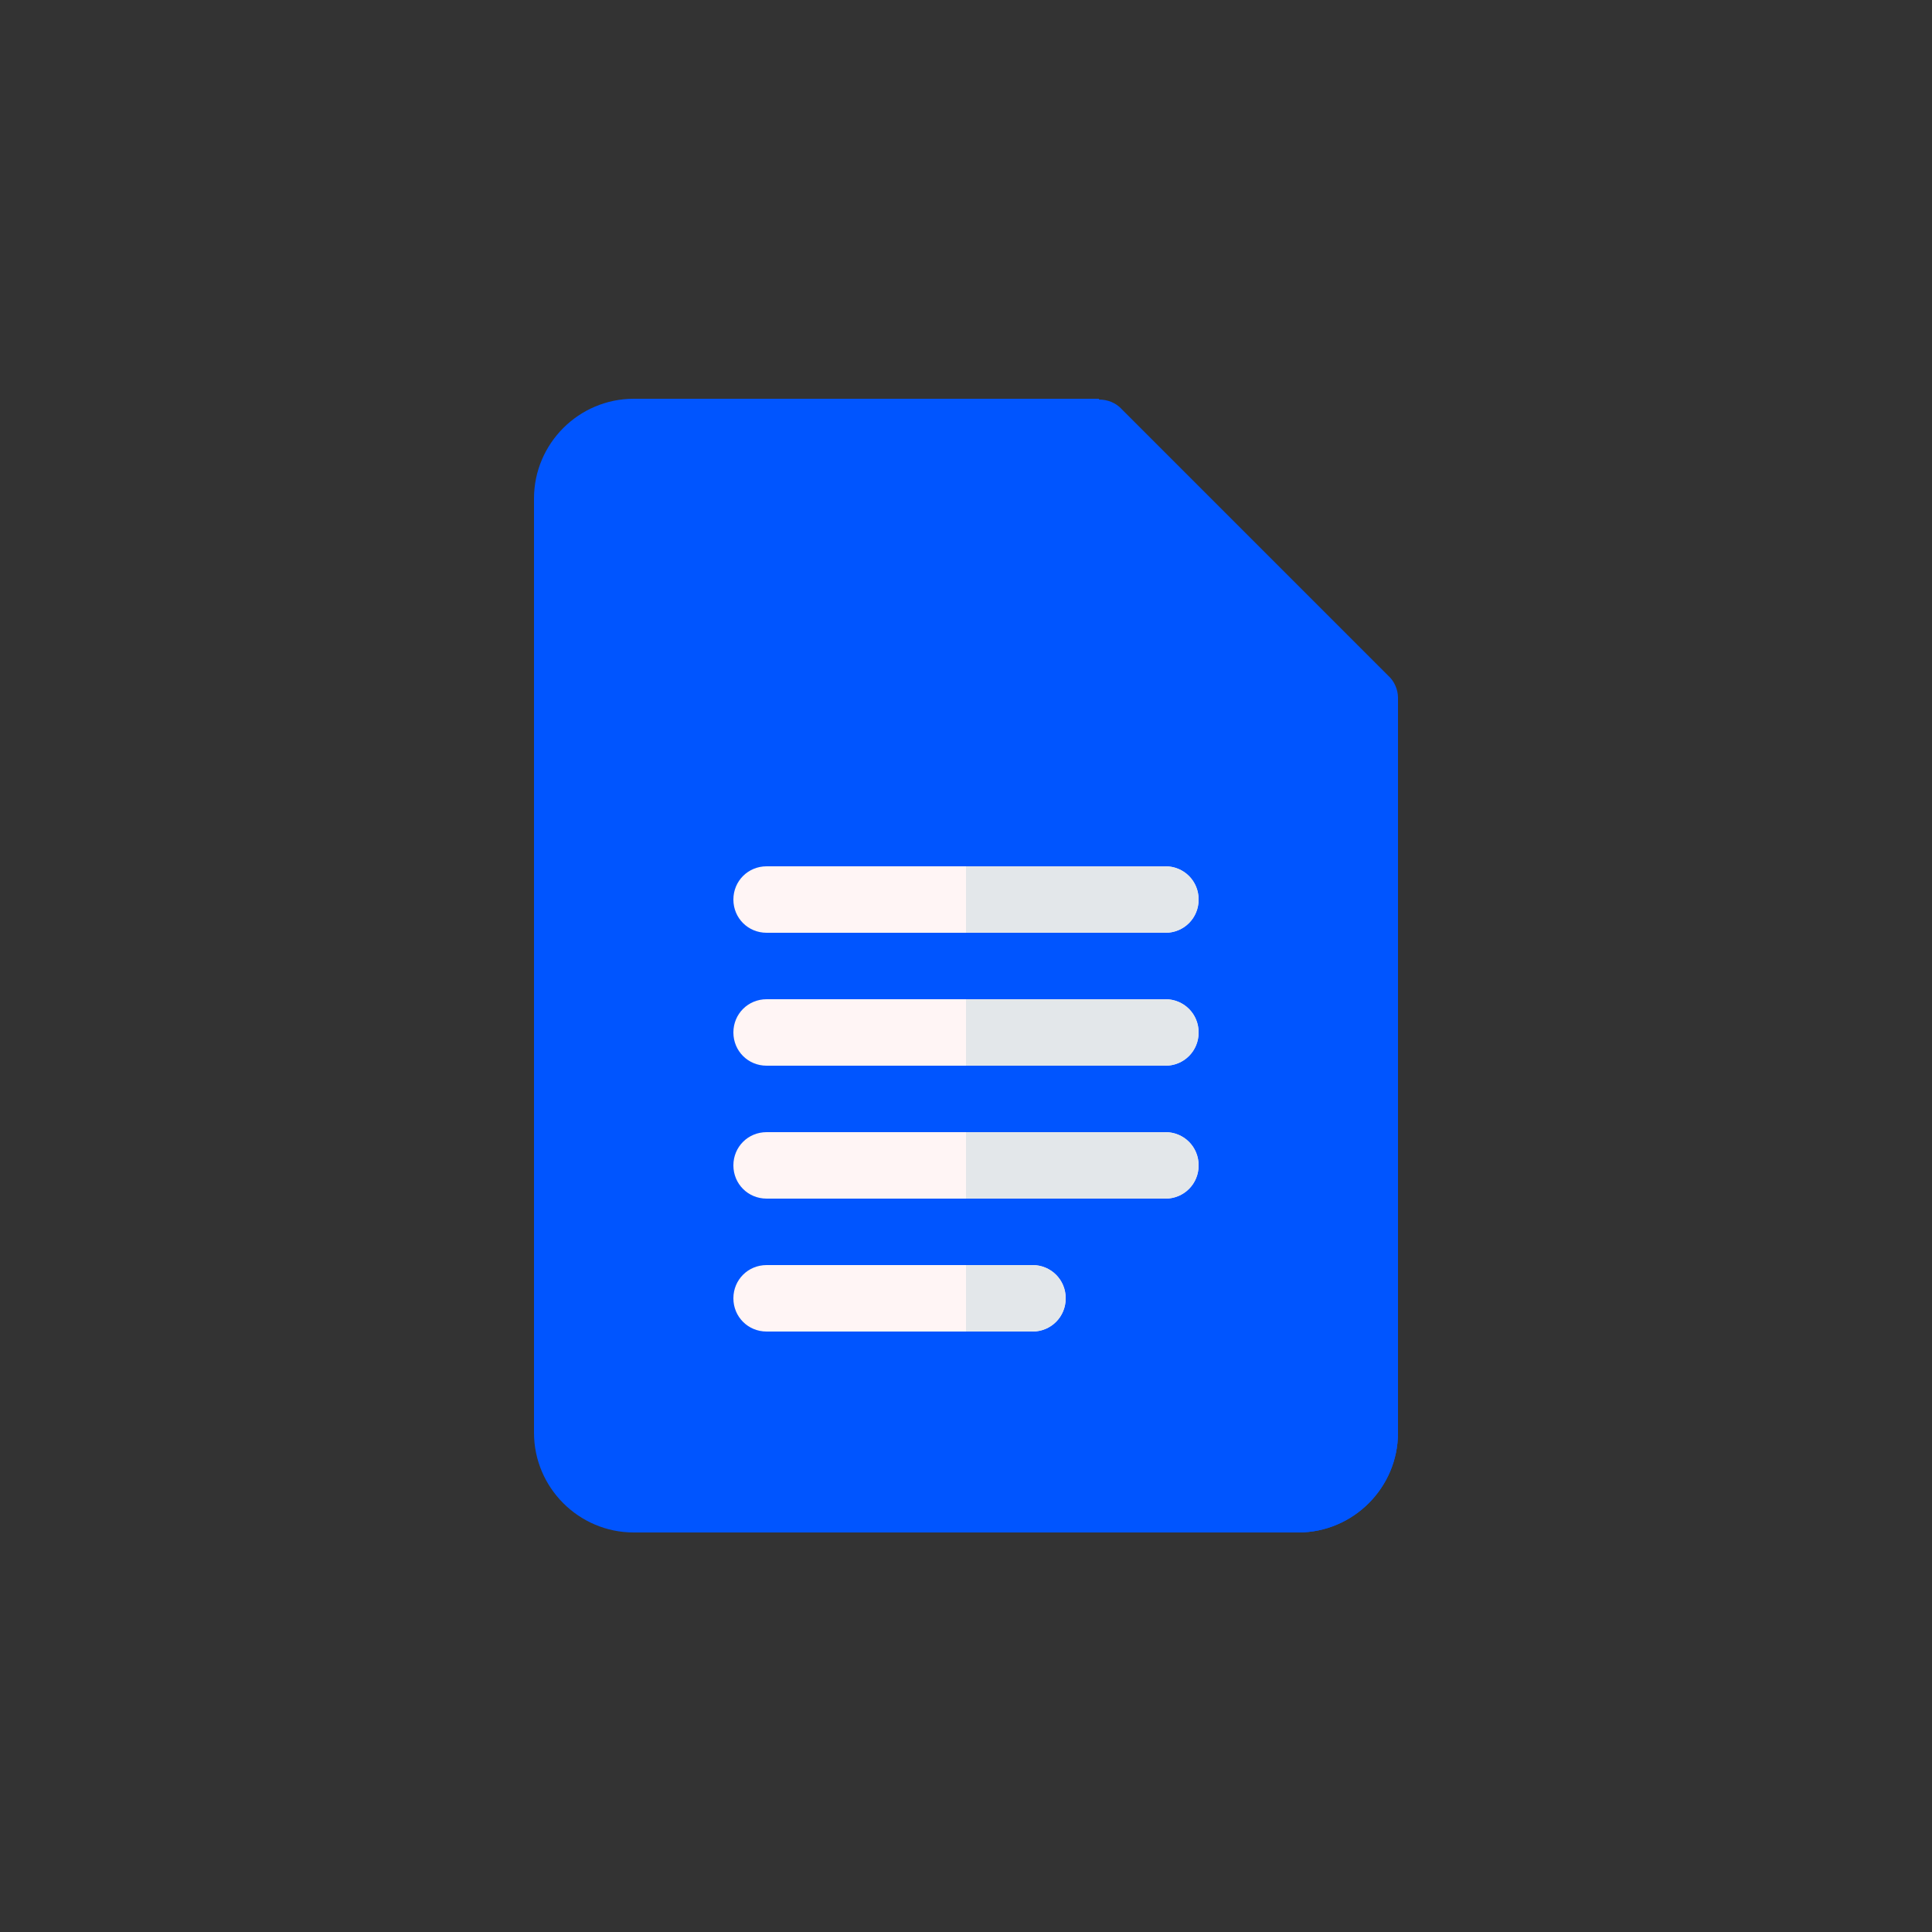 <?xml version="1.0" encoding="utf-8"?>
<!-- Generator: Adobe Illustrator 23.0.1, SVG Export Plug-In . SVG Version: 6.00 Build 0)  -->
<svg version="1.1" id="Calque_1" xmlns="http://www.w3.org/2000/svg" xmlns:xlink="http://www.w3.org/1999/xlink" x="0px" y="0px"
	 viewBox="0 0 250 250" style="enable-background:new 0 0 250 250;" xml:space="preserve">
<rect x="0" y="0" width="250" height="250" fill="#333333" stroke="none"/>
<style type="text/css">
	.st0{fill:#FFFFFF;}
	.st1{fill:#0055ff;}
	.st2{fill:#0055ff;}
	.st3{fill:#0055ff;}
	.st4{fill:#FFF5F5;}
	.st5{fill:#E3E7EA;}
</style>
<path class="st0" d="M73.7,97.9v6h19.1v54.3h13.5v-54.3h19.1V98c0-3.3,0-6-0.1-6c0-0.1-11.6-0.1-25.7-0.1l-25.7,0.1v6L73.7,97.9
	L73.7,97.9z M159.4,91.8c3.7,0.9,6.6,2.6,9.2,5.2c1.4,1.5,3.4,4,3.5,4.7c0,0.2-6.3,4.5-10.2,6.9c-0.1,0.1-0.7-0.5-1.3-1.5
	c-1.9-2.7-3.8-3.9-6.9-4.1c-4.4-0.3-7.3,2-7.3,5.9c0,1.2,0.2,1.8,0.7,2.8c1,2,2.8,3.2,8.5,5.7c10.5,4.5,15,7.5,17.8,11.7
	c3.1,4.8,3.8,12.2,1.7,17.9c-2.3,6.1-8.1,10.3-16.2,11.6c-2.6,0.4-8.4,0.4-11.2-0.1c-5.9-1.1-11.5-4-14.9-7.8
	c-1.4-1.5-4-5.4-3.8-5.6l1.4-0.9l5.5-3.2l4.1-2.4l1,1.3c1.2,1.9,3.9,4.5,5.5,5.4c4.8,2.5,11.1,2.1,14.3-0.7c1.4-1.2,1.9-2.6,1.9-4.4
	c0-1.7-0.3-2.5-1.1-3.7c-1.2-1.6-3.5-2.9-10.1-5.9c-7.6-3.2-10.8-5.3-13.8-8.4c-1.7-1.9-3.3-4.9-4-7.3c-0.5-2.1-0.7-7.3-0.2-9.4
	c1.6-7.3,7.1-12.5,15-13.9C150.9,90.8,157,91.1,159.4,91.8L159.4,91.8L159.4,91.8z"/>
<g>
	<g id="Docs_3_">
		<g>
			<g>
				<g>
					<g>
						<path class="st1" d="M180.9,90.3l-30.1-8.6l-8.6-30.1H82c-7.1,0-12.9,5.8-12.9,12.9v120.9c0,7.1,5.8,12.9,12.9,12.9H168
							c7.1,0,12.9-5.8,12.9-12.9V90.3z"/>
					</g>
				</g>
			</g>
		</g>
		<path class="st2" d="M180.9,90.3v95.1c0,7.1-5.8,12.9-12.9,12.9h-43V51.7h17.2l8.6,30.1L180.9,90.3z"/>
		<path class="st3" d="M180.9,90.3h-30.1c-4.7,0-8.6-3.9-8.6-8.6V51.7c1.1,0,2.2,0.4,3,1.3l34.4,34.4
			C180.4,88.1,180.9,89.2,180.9,90.3z"/>
		<g>
			<path class="st4" d="M150.8,120.7H99.2c-2.4,0-4.3-1.9-4.3-4.3c0-2.4,1.9-4.3,4.3-4.3h51.6c2.4,0,4.3,1.9,4.3,4.3
				C155.1,118.8,153.2,120.7,150.8,120.7z"/>
		</g>
		<g>
			<path class="st4" d="M150.8,137.9H99.2c-2.4,0-4.3-1.9-4.3-4.3s1.9-4.3,4.3-4.3h51.6c2.4,0,4.3,1.9,4.3,4.3
				S153.2,137.9,150.8,137.9z"/>
		</g>
		<g>
			<path class="st4" d="M150.8,155.1H99.2c-2.4,0-4.3-1.9-4.3-4.3c0-2.4,1.9-4.3,4.3-4.3h51.6c2.4,0,4.3,1.9,4.3,4.3
				C155.1,153.2,153.2,155.1,150.8,155.1z"/>
		</g>
		<g>
			<path class="st4" d="M133.6,172.3H99.2c-2.4,0-4.3-1.9-4.3-4.3s1.9-4.3,4.3-4.3h34.4c2.4,0,4.3,1.9,4.3,4.3
				S136,172.3,133.6,172.3z"/>
		</g>
	</g>
	<g id="Docs_4_">
		<g>
			<g>
				<path class="st5" d="M125,172.3h8.6c2.4,0,4.3-1.9,4.3-4.3s-1.9-4.3-4.3-4.3H125V172.3z"/>
			</g>
			<g>
				<path class="st5" d="M125,155.1h25.8c2.4,0,4.3-1.9,4.3-4.3c0-2.4-1.9-4.3-4.3-4.3H125V155.1z"/>
			</g>
			<g>
				<path class="st5" d="M125,137.9h25.8c2.4,0,4.3-1.9,4.3-4.3s-1.9-4.3-4.3-4.3H125V137.9z"/>
			</g>
			<g>
				<path class="st5" d="M125,120.7h25.8c2.4,0,4.3-1.9,4.3-4.3c0-2.4-1.9-4.3-4.3-4.3H125V120.7z"/>
			</g>
		</g>
	</g>
</g>
</svg>
